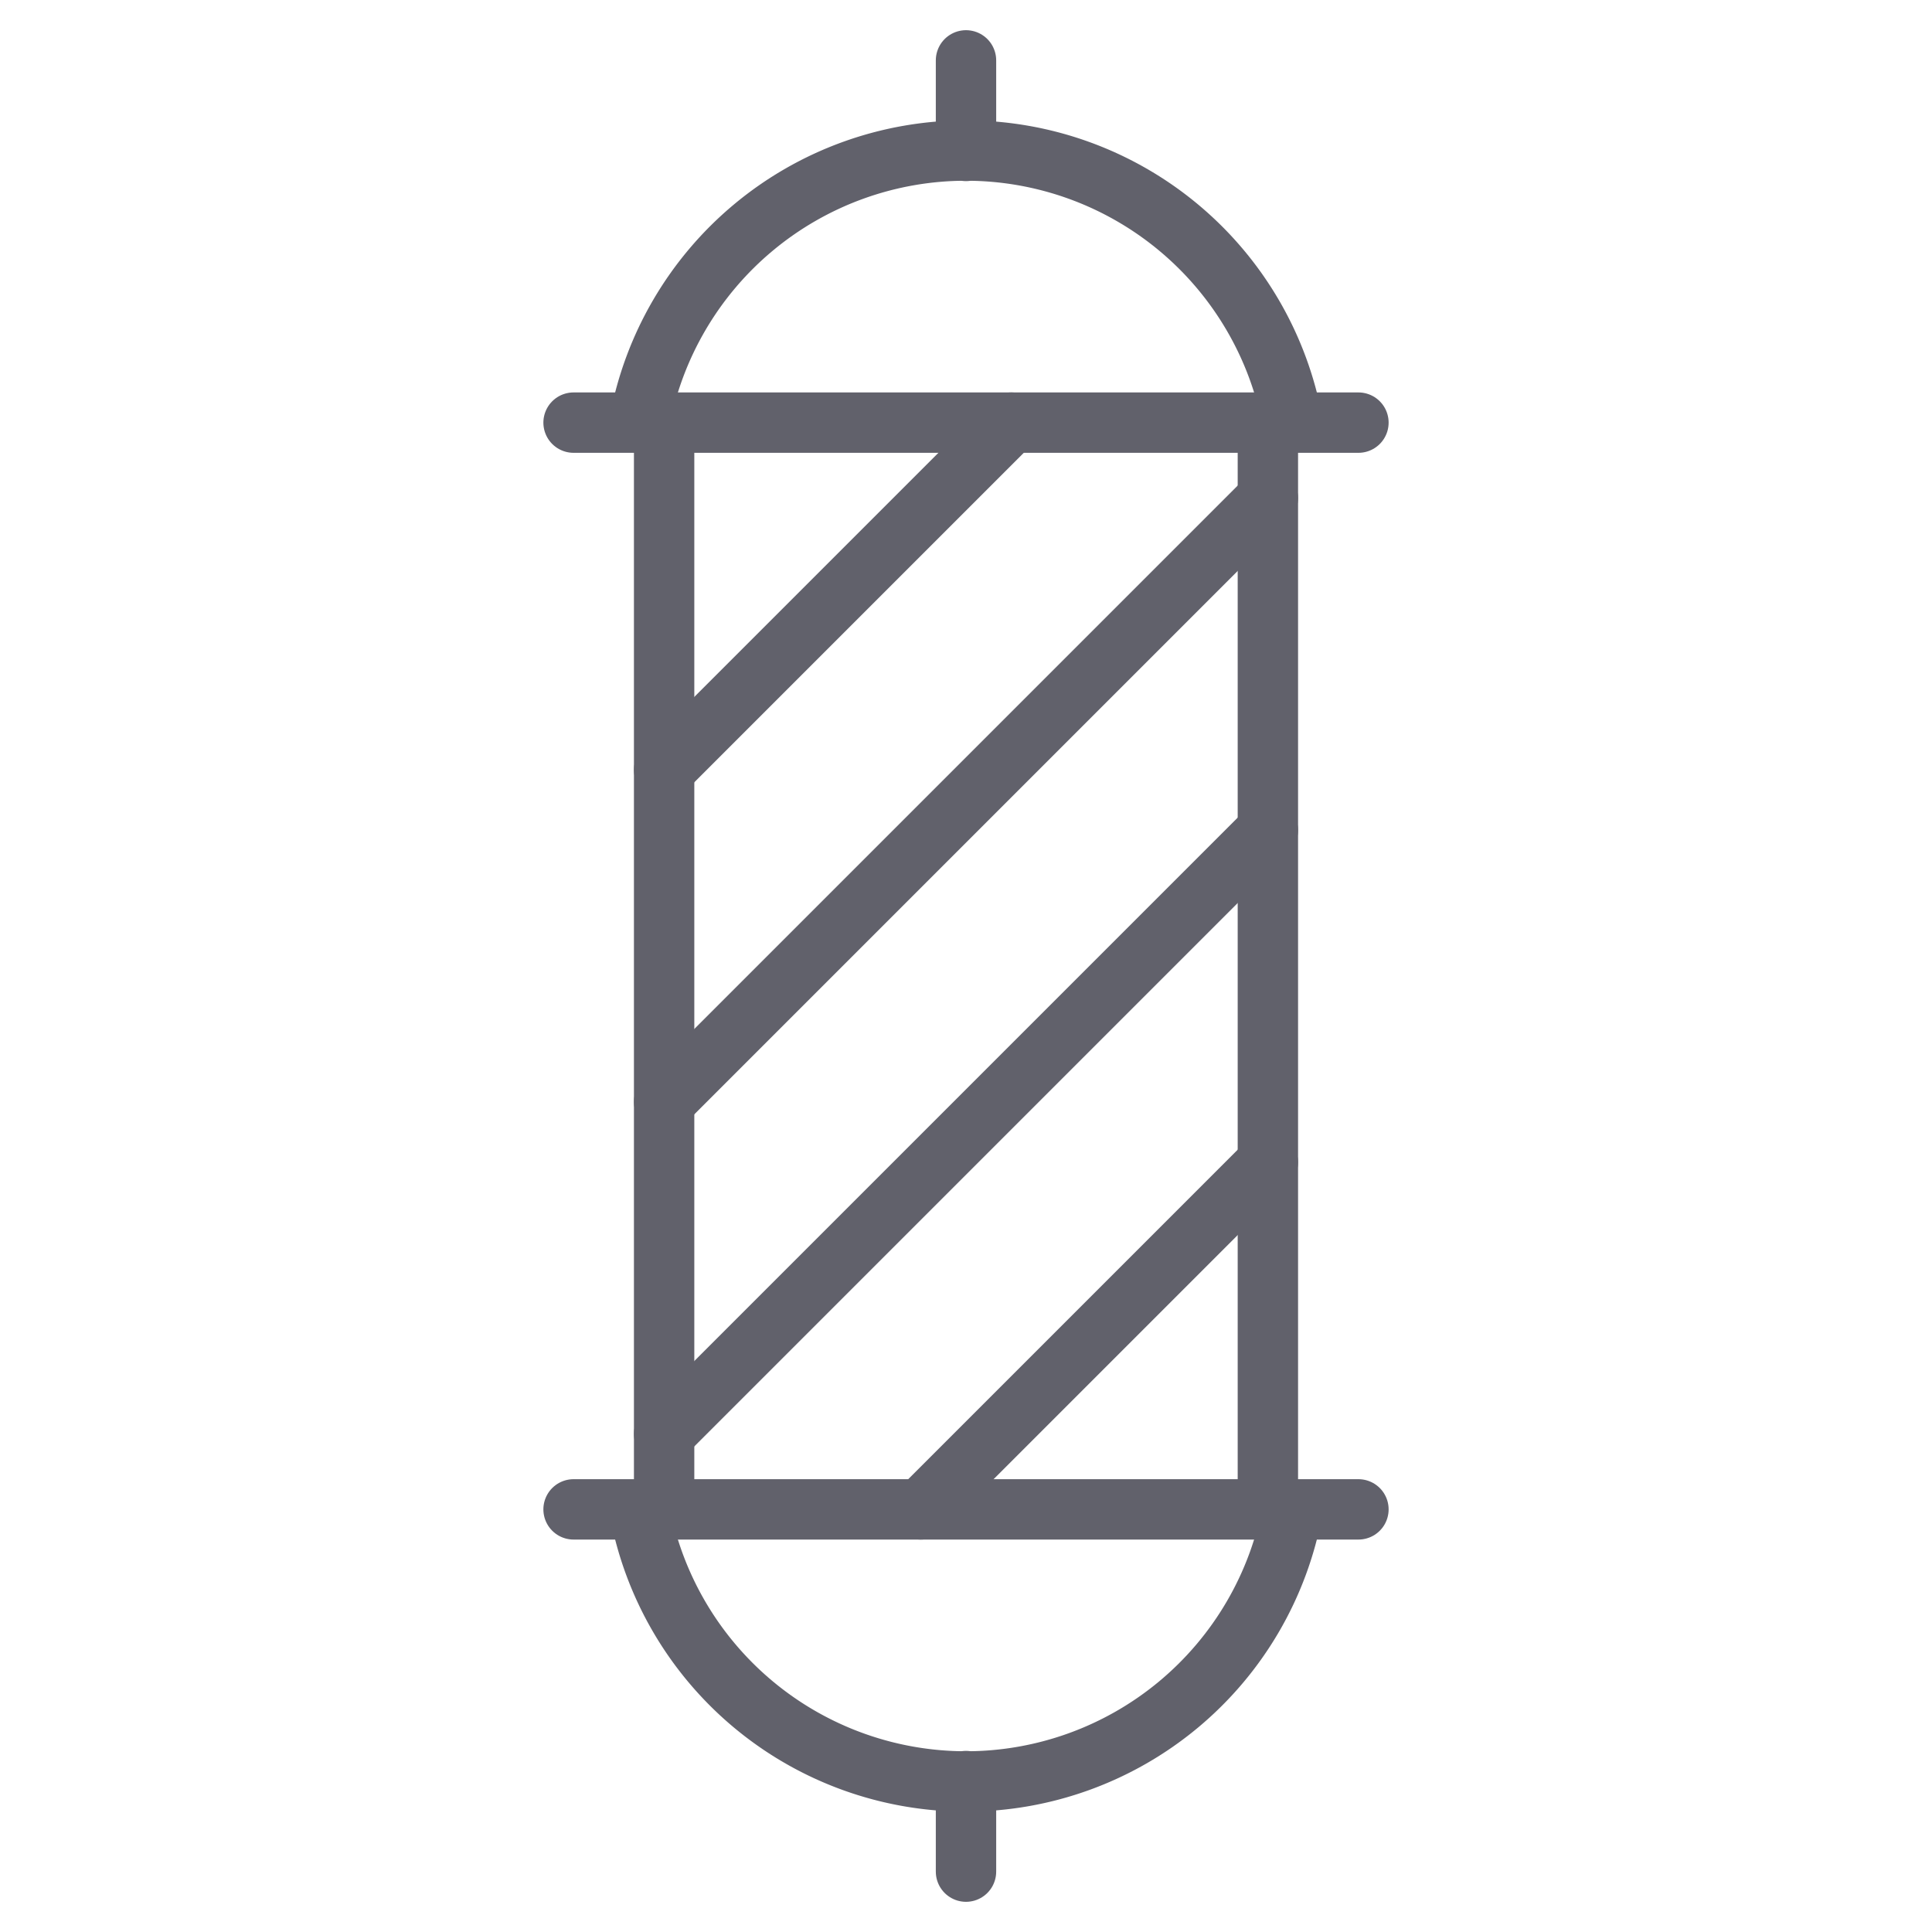 <svg xmlns="http://www.w3.org/2000/svg" height="64" width="64" viewBox="0 0 64 64"><title>barbershop 2</title><g stroke-linecap="round" fill="#61616b" stroke-linejoin="round" class="nc-icon-wrapper"><line x1="22" y1="25.5" x2="33.5" y2="14" fill="none" stroke="#61616b" stroke-width="2" data-cap="butt" data-color="color-2"></line><line x1="22" y1="36.5" x2="42" y2="16.5" fill="none" stroke="#61616b" stroke-width="2" data-cap="butt" data-color="color-2"></line><line x1="22" y1="47.5" x2="42" y2="27.5" fill="none" stroke="#61616b" stroke-width="2" data-cap="butt" data-color="color-2"></line><line x1="30.5" y1="50" x2="42" y2="38.5" fill="none" stroke="#61616b" stroke-width="2" data-cap="butt" data-color="color-2"></line><line x1="32" y1="2" x2="32" y2="5" fill="none" stroke="#61616b" stroke-width="2"></line><line x1="19" y1="14" x2="45" y2="14" fill="none" stroke="#61616b" stroke-width="2"></line><path d="M21.181,14a11,11,0,0,1,21.638,0" fill="none" stroke="#61616b" stroke-width="2" data-cap="butt"></path><line x1="32" y1="62" x2="32" y2="59" fill="none" stroke="#61616b" stroke-width="2"></line><line x1="19" y1="50" x2="45" y2="50" fill="none" stroke="#61616b" stroke-width="2"></line><path d="M21.181,50a11,11,0,0,0,21.638,0" fill="none" stroke="#61616b" stroke-width="2" data-cap="butt"></path><line x1="22" y1="14" x2="22" y2="50" fill="none" stroke="#61616b" stroke-width="2" data-cap="butt"></line><line x1="42" y1="14" x2="42" y2="50" fill="none" stroke="#61616b" stroke-width="2" data-cap="butt"></line></g></svg>